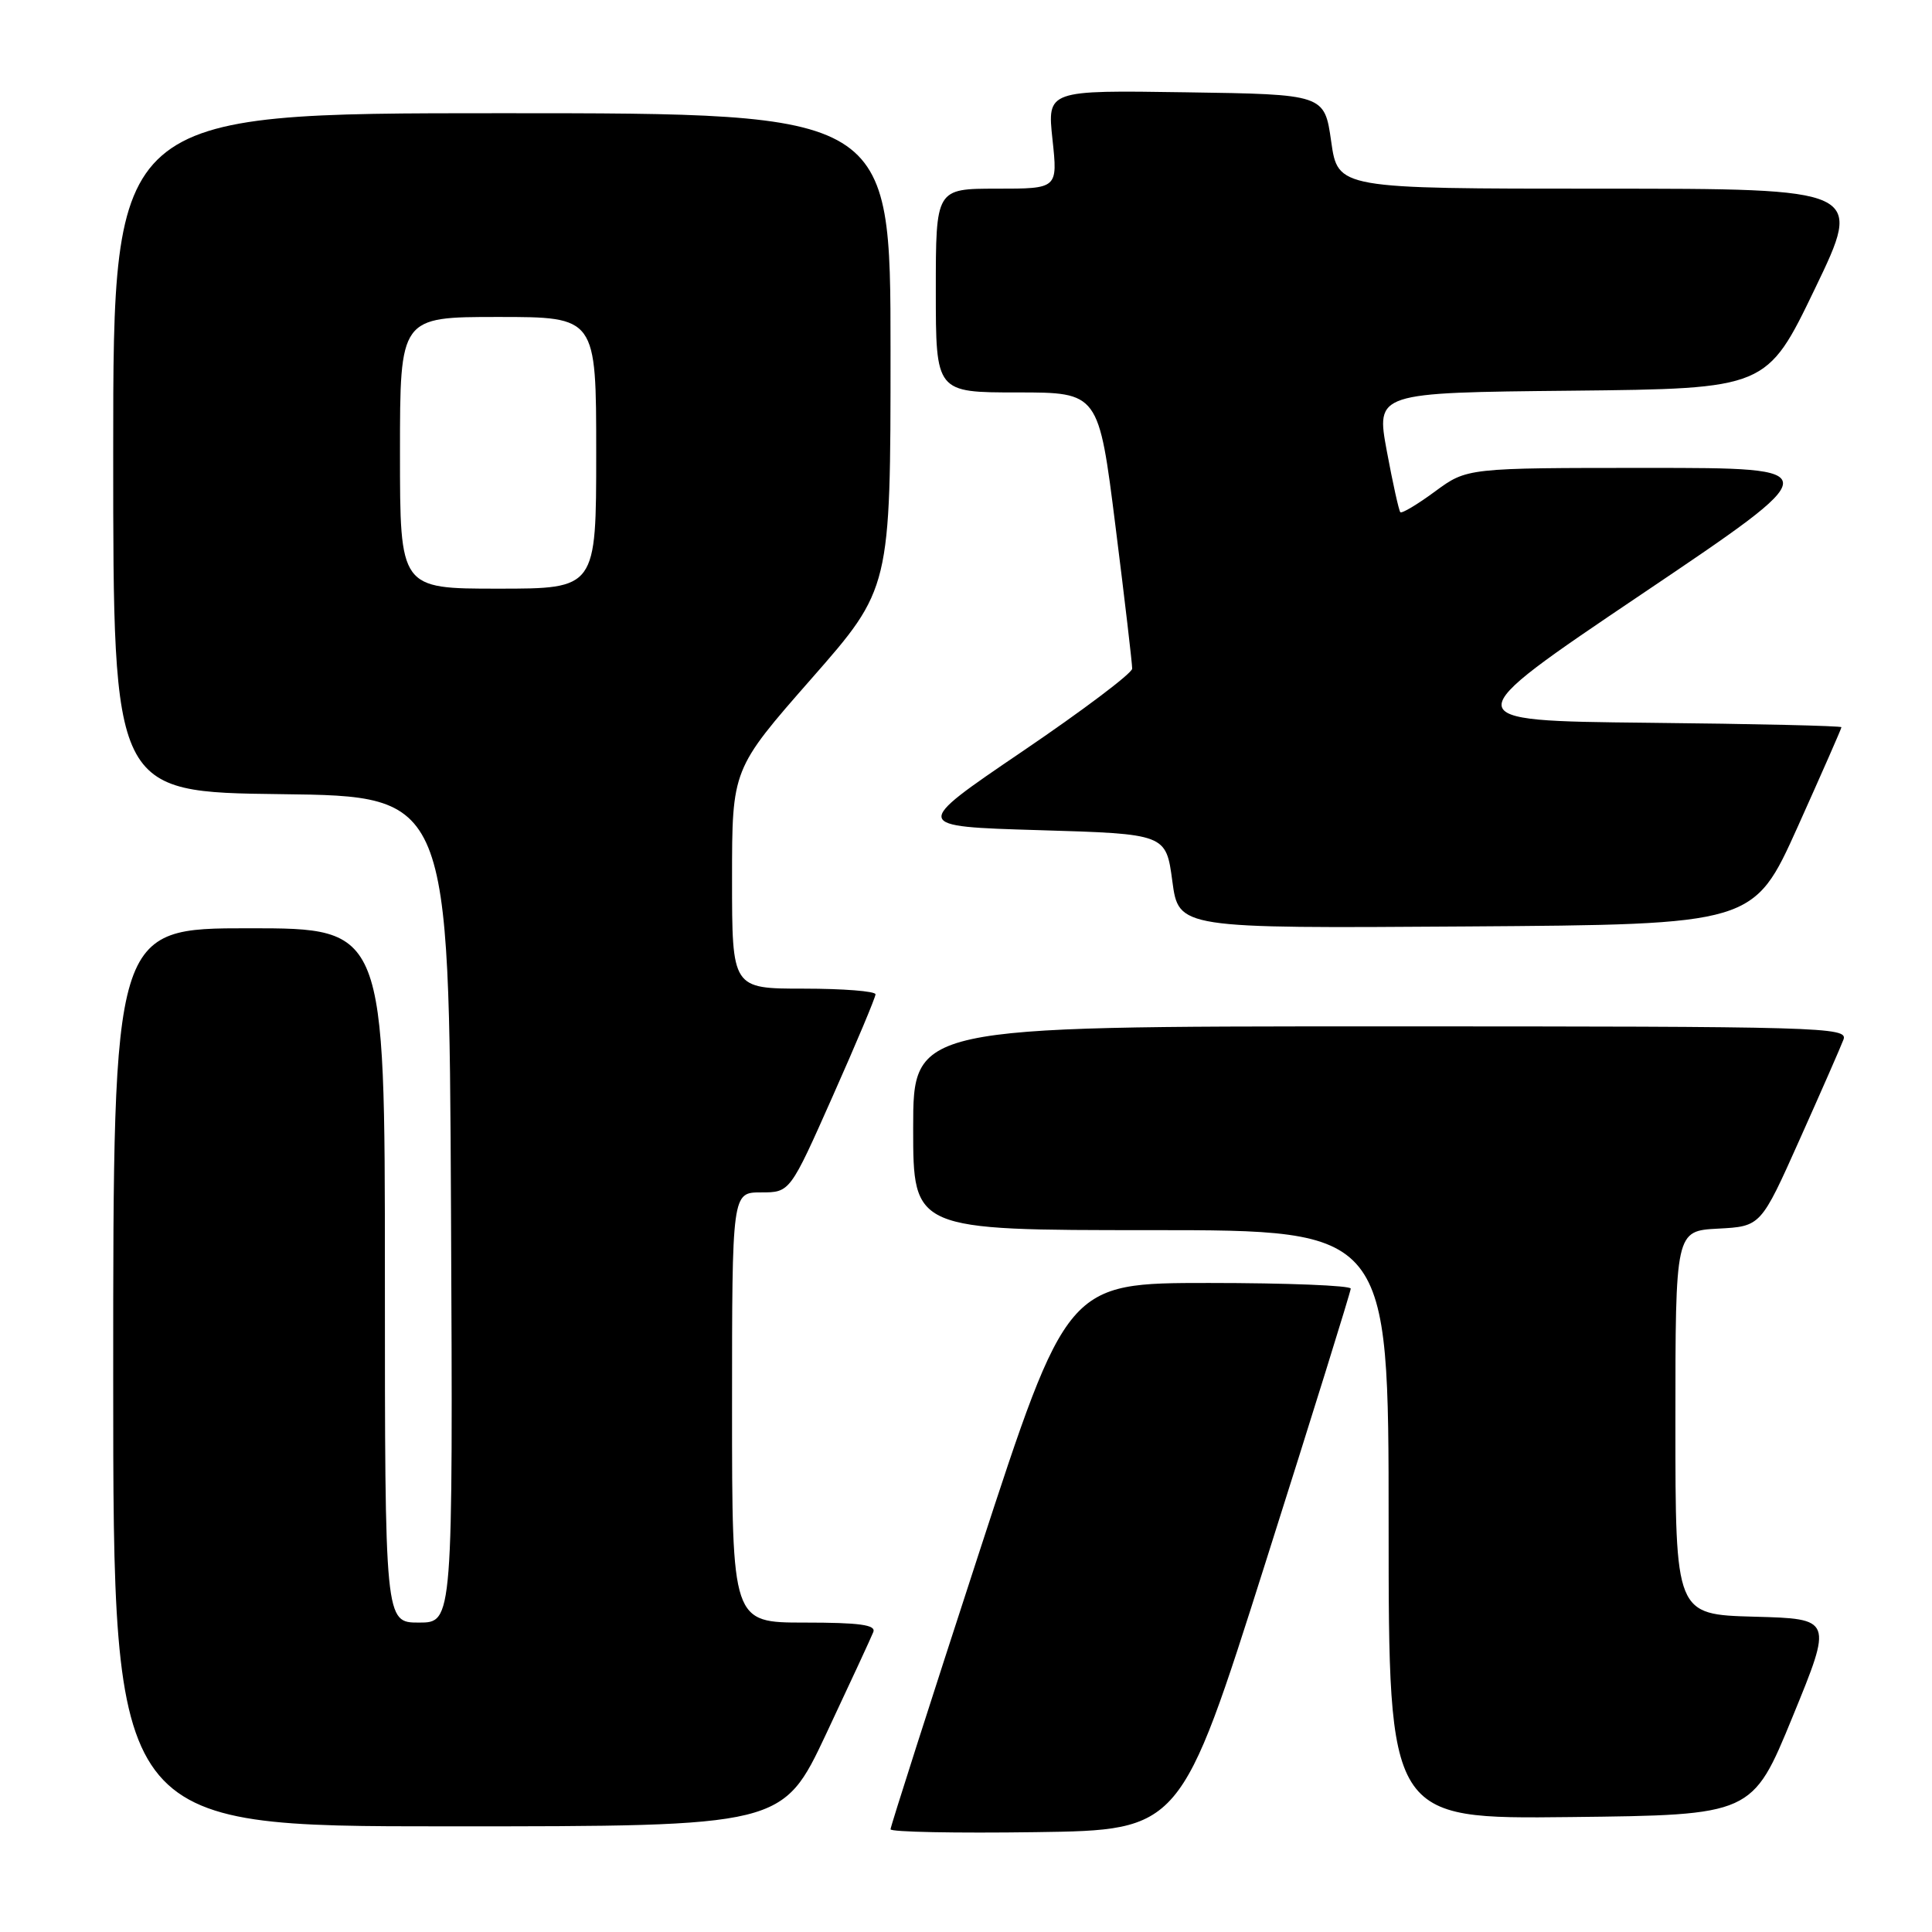 <?xml version="1.0" encoding="UTF-8" standalone="no"?>
<!DOCTYPE svg PUBLIC "-//W3C//DTD SVG 1.1//EN" "http://www.w3.org/Graphics/SVG/1.1/DTD/svg11.dtd" >
<svg xmlns="http://www.w3.org/2000/svg" xmlns:xlink="http://www.w3.org/1999/xlink" version="1.1" viewBox="0 0 256 256">
 <g >
 <path fill="currentColor"
d=" M 167.70 207.00 C 173.90 187.47 178.97 171.16 178.98 170.75 C 178.99 170.34 170.54 170.00 160.19 170.00 C 141.39 170.00 141.39 170.00 129.69 205.87 C 123.26 225.60 118.00 242.03 118.00 242.39 C 118.00 242.75 126.65 242.92 137.23 242.77 C 156.45 242.50 156.45 242.50 167.70 207.00 Z  M 109.47 229.75 C 112.64 223.01 115.45 216.94 115.72 216.25 C 116.09 215.30 113.89 215.00 106.61 215.00 C 97.00 215.00 97.00 215.00 97.00 186.50 C 97.00 158.00 97.00 158.00 100.84 158.00 C 104.68 158.00 104.68 158.00 110.34 145.25 C 113.46 138.24 116.01 132.16 116.01 131.75 C 116.00 131.34 111.72 131.00 106.50 131.00 C 97.00 131.00 97.00 131.00 97.00 116.46 C 97.00 101.92 97.00 101.92 107.50 89.95 C 118.00 77.99 118.00 77.99 118.00 46.49 C 118.00 15.00 118.00 15.00 66.50 15.00 C 15.00 15.00 15.00 15.00 15.00 59.98 C 15.00 104.96 15.00 104.96 37.25 105.23 C 59.50 105.50 59.50 105.50 59.76 160.25 C 60.02 215.00 60.02 215.00 55.51 215.00 C 51.00 215.00 51.00 215.00 51.00 169.00 C 51.00 123.00 51.00 123.00 33.00 123.00 C 15.00 123.00 15.00 123.00 15.00 182.50 C 15.00 242.00 15.00 242.00 59.35 242.00 C 103.70 242.00 103.70 242.00 109.47 229.75 Z  M 237.52 227.50 C 242.85 214.50 242.85 214.50 232.43 214.22 C 222.00 213.93 222.00 213.93 222.00 188.52 C 222.00 163.10 222.00 163.10 227.66 162.80 C 233.32 162.50 233.32 162.50 238.46 151.00 C 241.29 144.68 243.91 138.71 244.27 137.75 C 244.90 136.09 241.57 136.00 182.97 136.00 C 121.00 136.00 121.00 136.00 121.00 149.50 C 121.00 163.00 121.00 163.00 152.50 163.00 C 184.00 163.00 184.00 163.00 184.00 202.02 C 184.00 241.04 184.00 241.04 208.09 240.77 C 232.19 240.50 232.19 240.50 237.52 227.50 Z  M 238.19 109.59 C 241.38 102.49 244.00 96.54 244.00 96.36 C 244.00 96.18 232.45 95.91 218.32 95.77 C 192.65 95.50 192.65 95.50 217.50 78.75 C 242.36 62.00 242.36 62.00 218.38 62.00 C 194.39 62.00 194.39 62.00 190.15 65.12 C 187.82 66.84 185.75 68.07 185.55 67.87 C 185.36 67.67 184.55 64.02 183.76 59.77 C 182.33 52.03 182.33 52.03 208.22 51.77 C 234.11 51.50 234.11 51.50 240.49 38.25 C 246.87 25.00 246.87 25.00 212.08 25.00 C 177.28 25.00 177.28 25.00 176.39 18.75 C 175.50 12.50 175.50 12.50 157.13 12.23 C 138.76 11.95 138.76 11.95 139.46 18.48 C 140.16 25.00 140.16 25.00 132.08 25.00 C 124.00 25.00 124.00 25.00 124.00 38.50 C 124.00 52.00 124.00 52.00 134.79 52.00 C 145.58 52.00 145.58 52.00 147.81 69.75 C 149.04 79.51 150.03 88.00 150.02 88.60 C 150.01 89.21 143.44 94.16 135.42 99.60 C 120.84 109.50 120.84 109.50 137.67 110.00 C 154.50 110.50 154.50 110.50 155.34 116.76 C 156.18 123.02 156.18 123.02 194.28 122.76 C 232.37 122.50 232.37 122.50 238.19 109.59 Z  M 53.00 60.00 C 53.00 42.00 53.00 42.00 66.00 42.00 C 79.00 42.00 79.00 42.00 79.00 60.00 C 79.00 78.00 79.00 78.00 66.00 78.00 C 53.00 78.00 53.00 78.00 53.00 60.00 Z "/>
</g>
</svg>